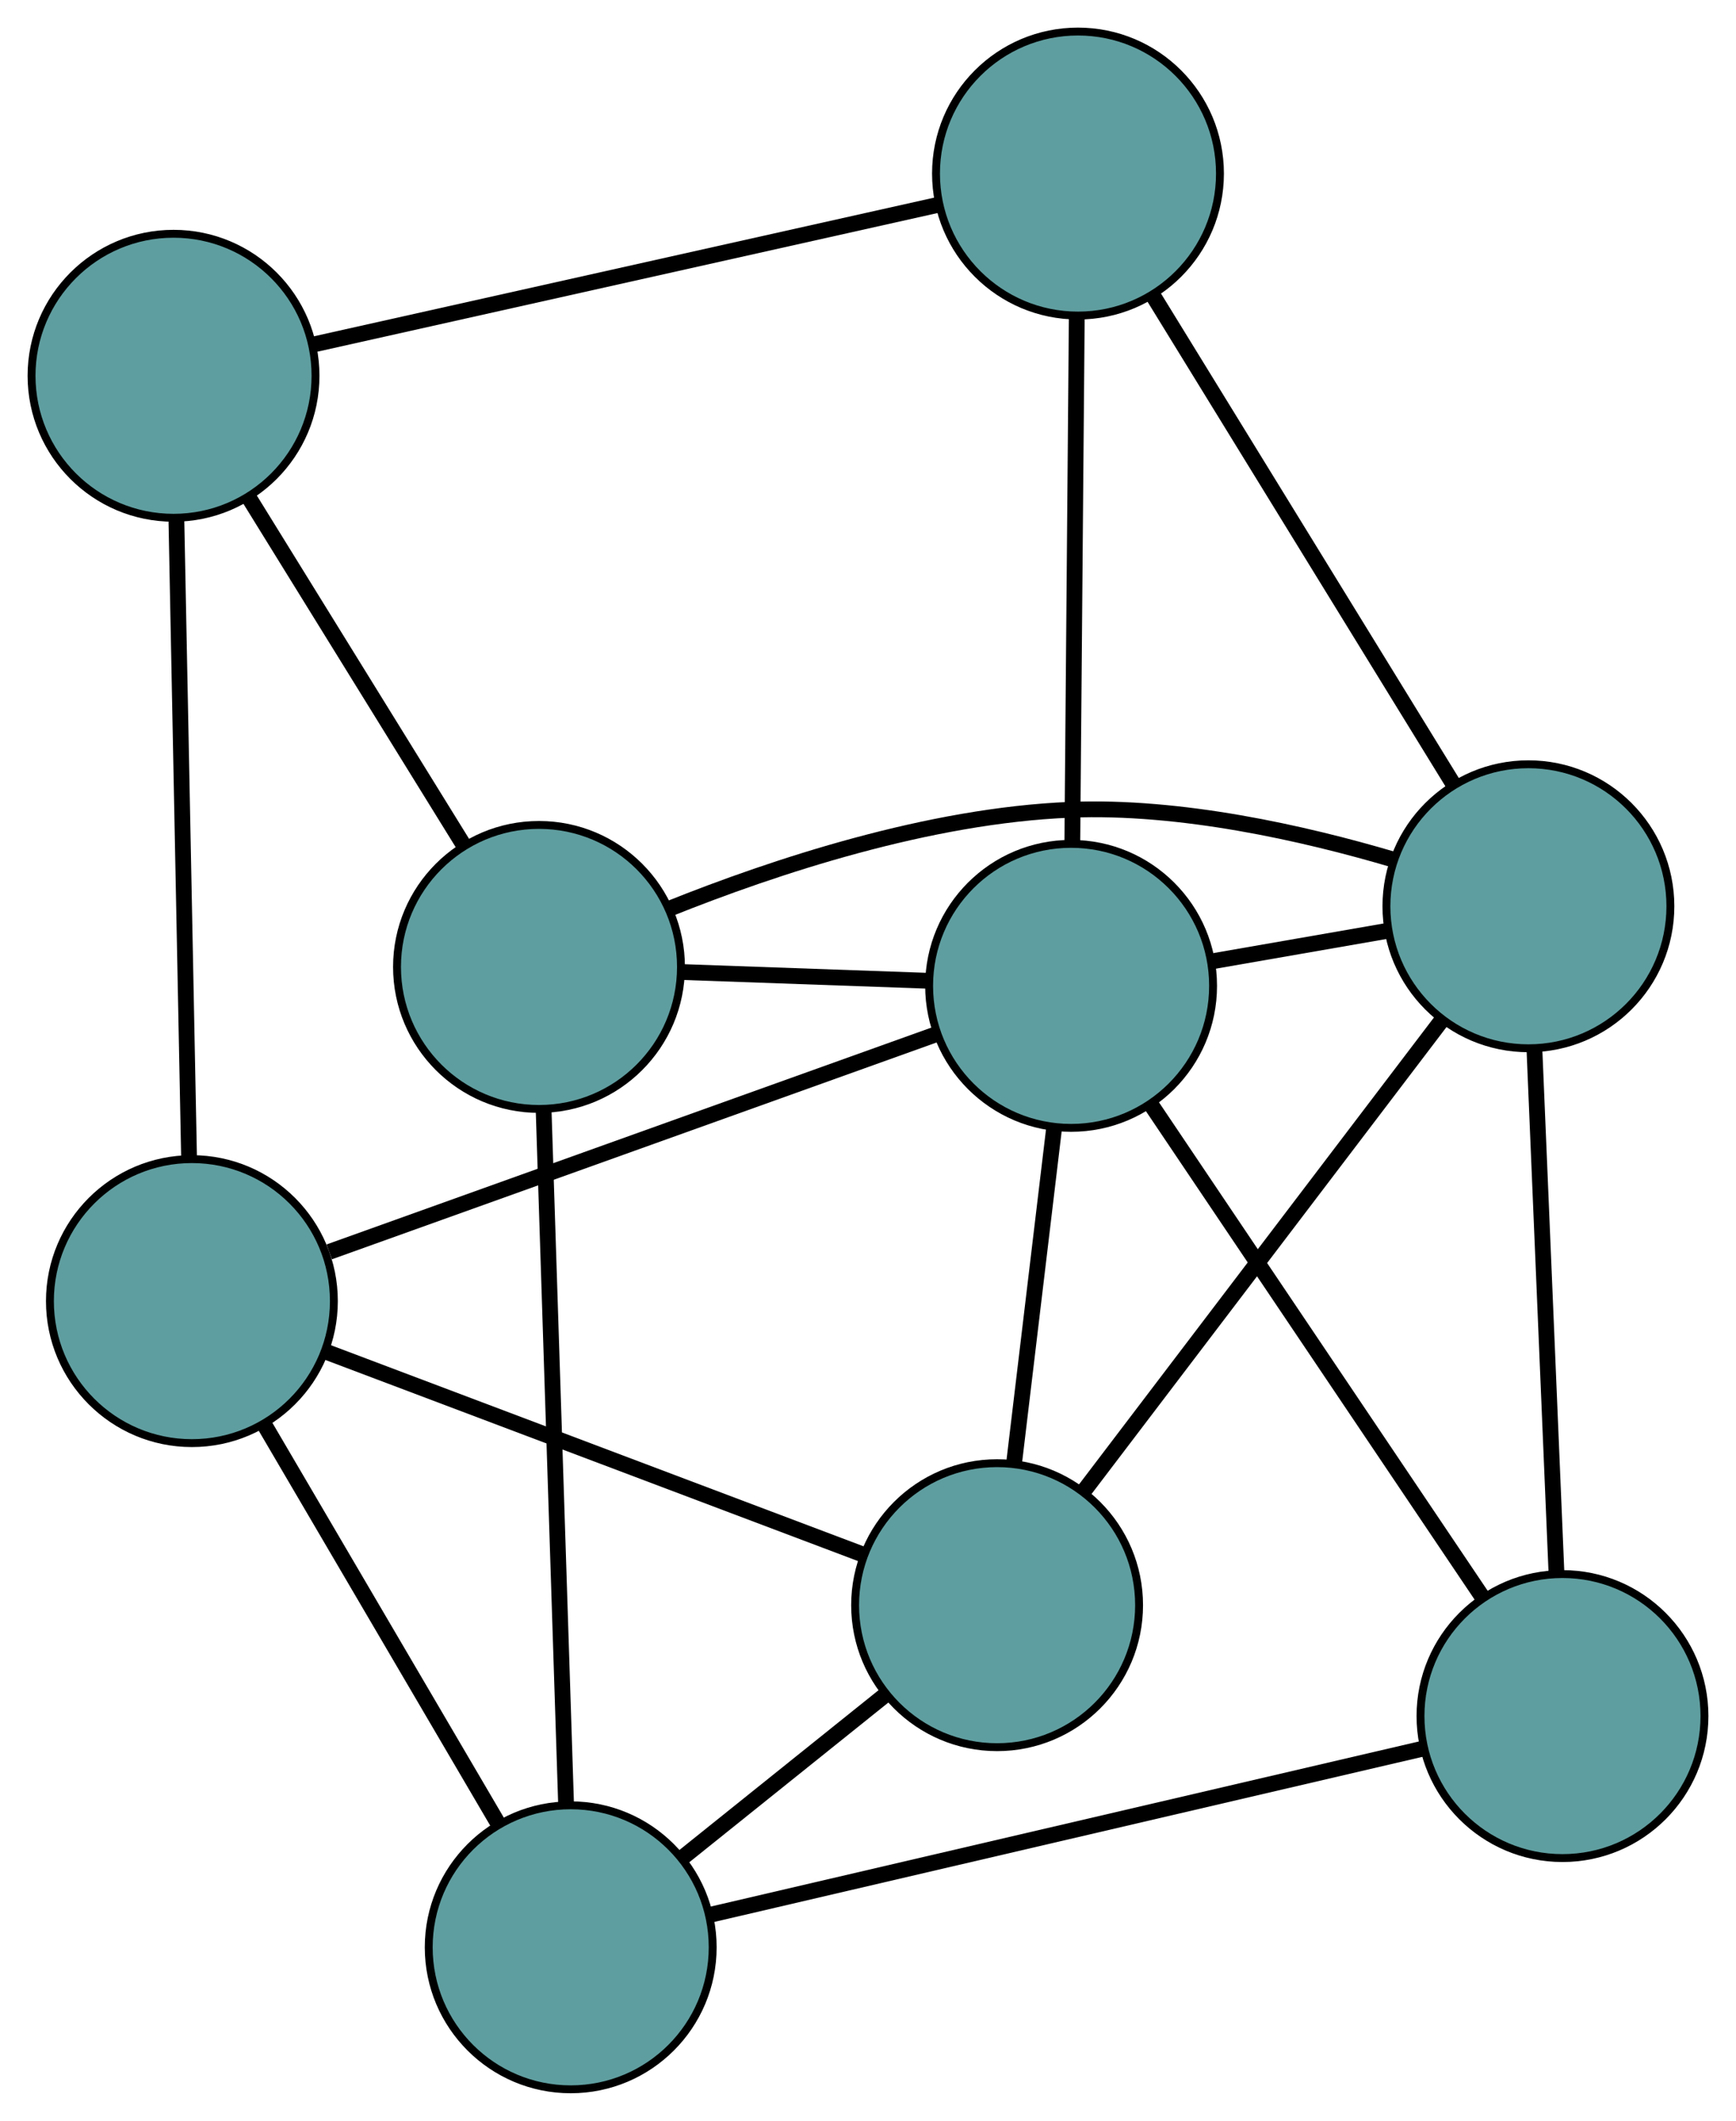 <?xml version="1.0" encoding="UTF-8" standalone="no"?>
<!DOCTYPE svg PUBLIC "-//W3C//DTD SVG 1.1//EN"
 "http://www.w3.org/Graphics/SVG/1.1/DTD/svg11.dtd">
<!-- Generated by graphviz version 2.36.0 (20140111.2315)
 -->
<!-- Title: G Pages: 1 -->
<svg width="100%" height="100%"
 viewBox="0.00 0.00 220.09 268.84" xmlns="http://www.w3.org/2000/svg" xmlns:xlink="http://www.w3.org/1999/xlink">
<g id="graph0" class="graph" transform="scale(1 1) rotate(0) translate(4 264.845)">
<title>G</title>
<!-- 0 -->
<g id="node1" class="node"><title>0</title>
<ellipse fill="cadetblue" stroke="black" cx="20.329" cy="-99.912" rx="18" ry="18"/>
</g>
<!-- 4 -->
<g id="node5" class="node"><title>4</title>
<ellipse fill="cadetblue" stroke="black" cx="122.412" cy="-61.369" rx="18" ry="18"/>
</g>
<!-- 0&#45;&#45;4 -->
<g id="edge1" class="edge"><title>0&#45;&#45;4</title>
<path fill="none" stroke="black" stroke-width="2" d="M37.186,-93.547C56.101,-86.406 86.606,-74.888 105.53,-67.743"/>
</g>
<!-- 5 -->
<g id="node6" class="node"><title>5</title>
<ellipse fill="cadetblue" stroke="black" cx="18" cy="-217.211" rx="18" ry="18"/>
</g>
<!-- 0&#45;&#45;5 -->
<g id="edge2" class="edge"><title>0&#45;&#45;5</title>
<path fill="none" stroke="black" stroke-width="2" d="M19.971,-117.983C19.534,-139.961 18.802,-176.852 18.363,-198.926"/>
</g>
<!-- 6 -->
<g id="node7" class="node"><title>6</title>
<ellipse fill="cadetblue" stroke="black" cx="68.354" cy="-18" rx="18" ry="18"/>
</g>
<!-- 0&#45;&#45;6 -->
<g id="edge3" class="edge"><title>0&#45;&#45;6</title>
<path fill="none" stroke="black" stroke-width="2" d="M29.589,-84.118C38.093,-69.614 50.628,-48.234 59.123,-33.745"/>
</g>
<!-- 8 -->
<g id="node9" class="node"><title>8</title>
<ellipse fill="cadetblue" stroke="black" cx="131.794" cy="-139.875" rx="18" ry="18"/>
</g>
<!-- 0&#45;&#45;8 -->
<g id="edge4" class="edge"><title>0&#45;&#45;8</title>
<path fill="none" stroke="black" stroke-width="2" d="M37.746,-106.156C58.686,-113.664 93.614,-126.186 114.5,-133.674"/>
</g>
<!-- 1 -->
<g id="node2" class="node"><title>1</title>
<ellipse fill="cadetblue" stroke="black" cx="64.334" cy="-142.274" rx="18" ry="18"/>
</g>
<!-- 1&#45;&#45;5 -->
<g id="edge5" class="edge"><title>1&#45;&#45;5</title>
<path fill="none" stroke="black" stroke-width="2" d="M54.733,-157.801C46.782,-170.662 35.537,-188.849 27.588,-201.704"/>
</g>
<!-- 1&#45;&#45;6 -->
<g id="edge6" class="edge"><title>1&#45;&#45;6</title>
<path fill="none" stroke="black" stroke-width="2" d="M64.918,-124.204C65.681,-100.642 67.006,-59.665 67.769,-36.092"/>
</g>
<!-- 7 -->
<g id="node8" class="node"><title>7</title>
<ellipse fill="cadetblue" stroke="black" cx="189.771" cy="-149.964" rx="18" ry="18"/>
</g>
<!-- 1&#45;&#45;7 -->
<g id="edge7" class="edge"><title>1&#45;&#45;7</title>
<path fill="none" stroke="black" stroke-width="2" d="M80.823,-149.643C94.222,-155.015 113.768,-161.477 131.676,-162.194 145.682,-162.756 161.203,-159.269 172.676,-155.876"/>
</g>
<!-- 1&#45;&#45;8 -->
<g id="edge8" class="edge"><title>1&#45;&#45;8</title>
<path fill="none" stroke="black" stroke-width="2" d="M82.412,-141.631C92.091,-141.287 103.98,-140.864 113.666,-140.52"/>
</g>
<!-- 2 -->
<g id="node3" class="node"><title>2</title>
<ellipse fill="cadetblue" stroke="black" cx="132.667" cy="-242.845" rx="18" ry="18"/>
</g>
<!-- 2&#45;&#45;5 -->
<g id="edge9" class="edge"><title>2&#45;&#45;5</title>
<path fill="none" stroke="black" stroke-width="2" d="M114.751,-238.84C93.208,-234.024 57.277,-225.991 35.791,-221.188"/>
</g>
<!-- 2&#45;&#45;7 -->
<g id="edge10" class="edge"><title>2&#45;&#45;7</title>
<path fill="none" stroke="black" stroke-width="2" d="M142.097,-227.507C152.677,-210.298 169.741,-182.543 180.327,-165.324"/>
</g>
<!-- 2&#45;&#45;8 -->
<g id="edge11" class="edge"><title>2&#45;&#45;8</title>
<path fill="none" stroke="black" stroke-width="2" d="M132.511,-224.436C132.352,-205.693 132.107,-176.809 131.949,-158.124"/>
</g>
<!-- 3 -->
<g id="node4" class="node"><title>3</title>
<ellipse fill="cadetblue" stroke="black" cx="194.091" cy="-47.312" rx="18" ry="18"/>
</g>
<!-- 3&#45;&#45;6 -->
<g id="edge12" class="edge"><title>3&#45;&#45;6</title>
<path fill="none" stroke="black" stroke-width="2" d="M176.343,-43.174C152.379,-37.588 109.929,-27.692 86.012,-22.116"/>
</g>
<!-- 3&#45;&#45;7 -->
<g id="edge13" class="edge"><title>3&#45;&#45;7</title>
<path fill="none" stroke="black" stroke-width="2" d="M193.319,-65.664C192.533,-84.349 191.321,-113.143 190.537,-131.77"/>
</g>
<!-- 3&#45;&#45;8 -->
<g id="edge14" class="edge"><title>3&#45;&#45;8</title>
<path fill="none" stroke="black" stroke-width="2" d="M183.804,-62.597C172.192,-79.85 153.422,-107.739 141.89,-124.874"/>
</g>
<!-- 4&#45;&#45;6 -->
<g id="edge15" class="edge"><title>4&#45;&#45;6</title>
<path fill="none" stroke="black" stroke-width="2" d="M108.209,-49.974C100.326,-43.65 90.548,-35.805 82.65,-29.469"/>
</g>
<!-- 4&#45;&#45;7 -->
<g id="edge16" class="edge"><title>4&#45;&#45;7</title>
<path fill="none" stroke="black" stroke-width="2" d="M133.535,-75.999C146.09,-92.512 166.386,-119.206 178.855,-135.606"/>
</g>
<!-- 4&#45;&#45;8 -->
<g id="edge17" class="edge"><title>4&#45;&#45;8</title>
<path fill="none" stroke="black" stroke-width="2" d="M124.588,-79.577C126.104,-92.26 128.117,-109.104 129.63,-121.765"/>
</g>
<!-- 7&#45;&#45;8 -->
<g id="edge18" class="edge"><title>7&#45;&#45;8</title>
<path fill="none" stroke="black" stroke-width="2" d="M171.744,-146.827C164.697,-145.6 156.637,-144.198 149.61,-142.975"/>
</g>
</g>
</svg>

